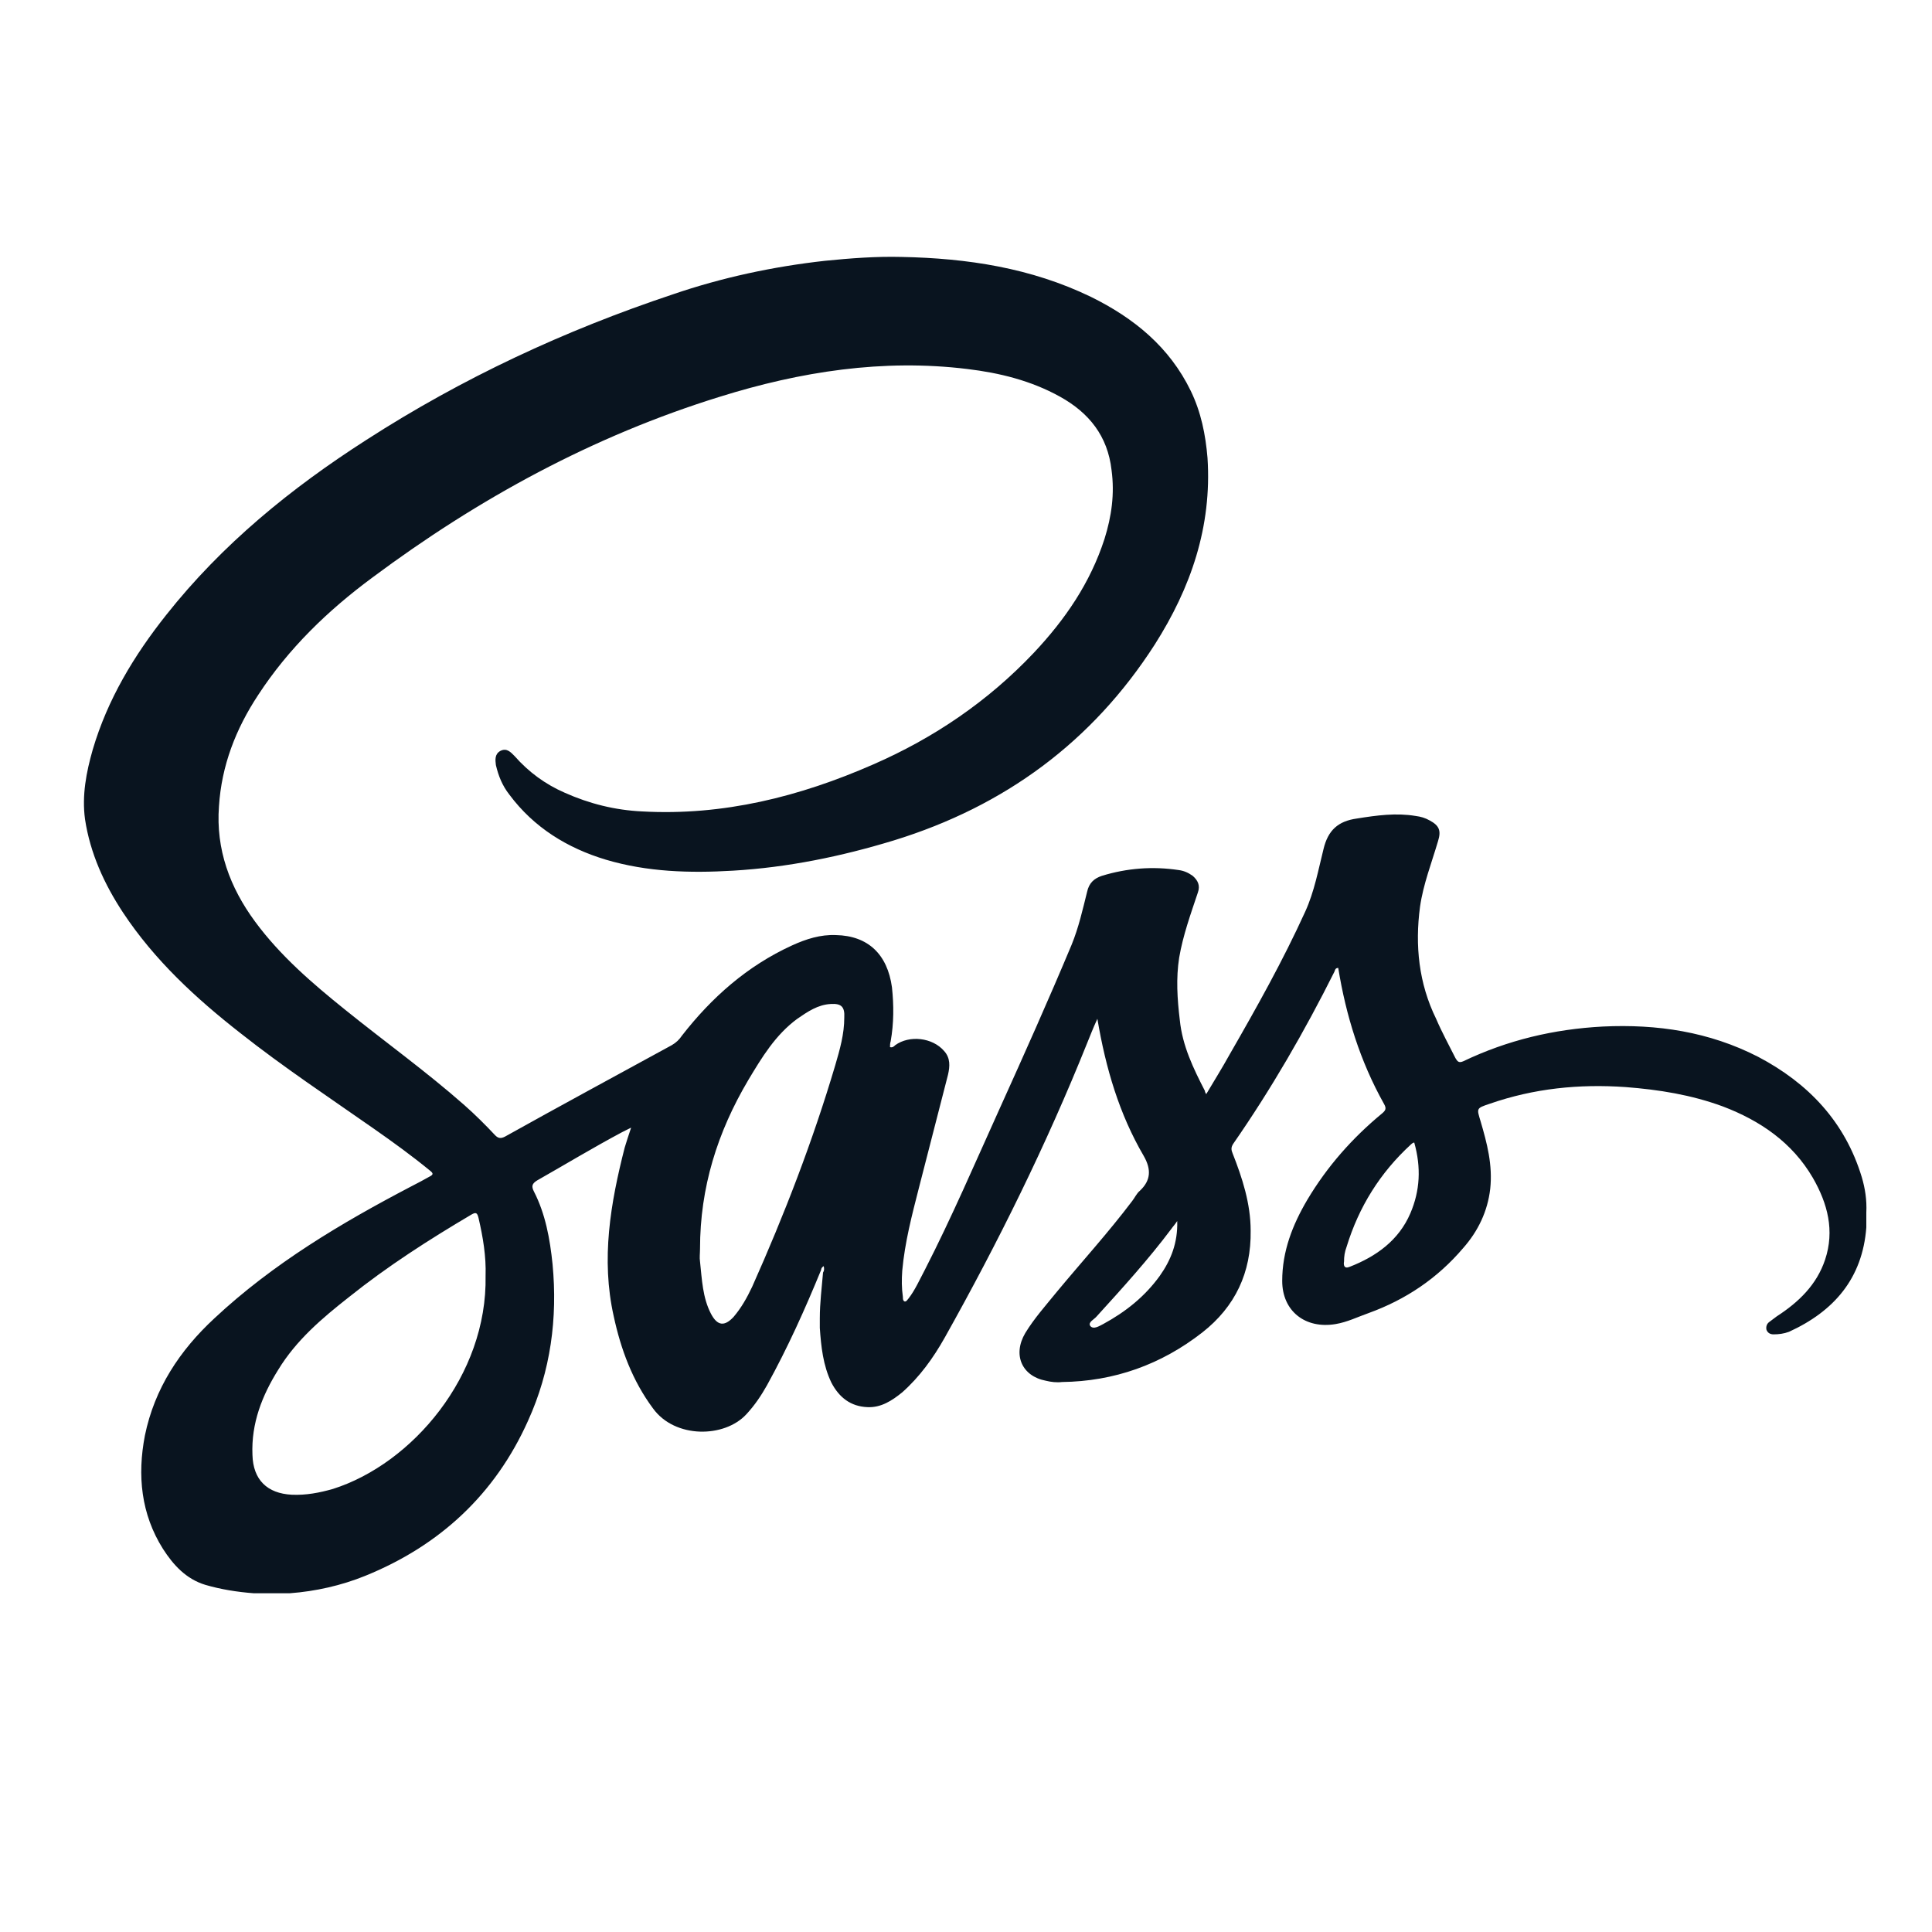 <?xml version="1.0" encoding="utf-8"?>
<!-- Generator: Adobe Illustrator 26.1.0, SVG Export Plug-In . SVG Version: 6.00 Build 0)  -->
<svg version="1.1" id="Capa_1" xmlns="http://www.w3.org/2000/svg" xmlns:xlink="http://www.w3.org/1999/xlink" x="0px" y="0px"
	 viewBox="0 0 30 30" style="enable-background:new 0 0 30 30;" xml:space="preserve">
<style type="text/css">
	.st0{fill:#09141F;}
</style>
<path class="st0" d="M28.91,18.28c-0.26-0.86-0.83-1.46-1.61-1.87c-0.76-0.39-1.57-0.51-2.41-0.47c-0.76,0.04-1.48,0.21-2.17,0.54
	c-0.07,0.03-0.09,0-0.12-0.05c-0.1-0.2-0.21-0.4-0.3-0.61c-0.27-0.55-0.33-1.14-0.25-1.74c0.05-0.35,0.18-0.68,0.28-1.02
	c0.05-0.16,0.02-0.24-0.13-0.32c-0.07-0.04-0.14-0.06-0.22-0.07c-0.3-0.05-0.6-0.01-0.91,0.04c-0.29,0.04-0.45,0.18-0.52,0.48
	c-0.08,0.32-0.14,0.65-0.28,0.96c-0.35,0.77-0.76,1.5-1.18,2.23c-0.11,0.2-0.23,0.39-0.36,0.61c-0.01-0.02-0.02-0.03-0.02-0.05
	c-0.18-0.35-0.35-0.7-0.39-1.1c-0.04-0.33-0.06-0.65-0.01-0.97c0.06-0.35,0.18-0.68,0.29-1.01c0.04-0.11,0-0.19-0.08-0.26
	c-0.07-0.05-0.14-0.08-0.22-0.09c-0.4-0.06-0.8-0.03-1.19,0.09c-0.12,0.04-0.2,0.11-0.23,0.25c-0.07,0.28-0.13,0.55-0.24,0.82
	c-0.36,0.86-0.74,1.71-1.12,2.55c-0.38,0.84-0.74,1.68-1.16,2.5c-0.08,0.15-0.15,0.31-0.25,0.44c-0.02,0.02-0.03,0.05-0.06,0.05
	c-0.03-0.01-0.03-0.04-0.03-0.07c-0.02-0.14-0.02-0.27-0.01-0.41c0.04-0.44,0.15-0.86,0.26-1.29c0.15-0.58,0.3-1.17,0.45-1.75
	c0.03-0.13,0.04-0.26-0.06-0.37c-0.18-0.21-0.54-0.25-0.76-0.09c-0.02,0.02-0.04,0.04-0.08,0.03c0-0.03,0-0.06,0.01-0.09
	c0.05-0.28,0.05-0.56,0.02-0.84c-0.07-0.51-0.37-0.8-0.87-0.81c-0.24-0.01-0.46,0.06-0.68,0.16c-0.7,0.32-1.25,0.81-1.71,1.4
	c-0.04,0.06-0.09,0.11-0.16,0.15c-0.86,0.47-1.73,0.94-2.59,1.42c-0.06,0.03-0.1,0.03-0.15-0.02c-0.15-0.16-0.31-0.32-0.48-0.47
	c-0.59-0.52-1.23-0.98-1.85-1.48c-0.51-0.41-1.01-0.84-1.4-1.37c-0.39-0.53-0.61-1.12-0.56-1.79c0.04-0.63,0.26-1.2,0.61-1.73
	c0.47-0.72,1.08-1.31,1.77-1.82c1.65-1.23,3.43-2.2,5.4-2.81c1.25-0.39,2.53-0.59,3.84-0.43c0.5,0.06,0.99,0.18,1.44,0.43
	c0.45,0.25,0.74,0.61,0.8,1.14c0.05,0.37,0,0.72-0.11,1.07c-0.22,0.68-0.61,1.25-1.1,1.77c-0.71,0.75-1.55,1.32-2.49,1.73
	c-1.14,0.5-2.33,0.8-3.59,0.73c-0.42-0.02-0.82-0.12-1.2-0.29c-0.3-0.13-0.56-0.32-0.78-0.57c-0.06-0.06-0.12-0.13-0.22-0.08
	c-0.09,0.05-0.08,0.14-0.07,0.22c0.04,0.17,0.1,0.32,0.21,0.46c0.38,0.51,0.9,0.83,1.5,1.01c0.64,0.19,1.3,0.21,1.97,0.17
	c0.85-0.05,1.68-0.22,2.5-0.47c1.72-0.53,3.08-1.53,4.05-3.04c0.56-0.88,0.89-1.83,0.82-2.9c-0.03-0.36-0.1-0.71-0.26-1.04
	c-0.33-0.68-0.88-1.13-1.55-1.46c-0.93-0.45-1.92-0.6-2.94-0.62c-0.4-0.01-0.79,0.02-1.19,0.06C12,4.14,11.21,4.31,10.45,4.57
	C8.77,5.13,7.18,5.87,5.69,6.83C4.52,7.58,3.45,8.45,2.58,9.55c-0.5,0.63-0.91,1.31-1.14,2.09c-0.1,0.35-0.17,0.71-0.12,1.08
	c0.08,0.53,0.3,1.01,0.59,1.45c0.49,0.74,1.13,1.33,1.82,1.87c0.67,0.53,1.38,1,2.08,1.49c0.3,0.21,0.59,0.42,0.87,0.65
	c0.05,0.04,0.05,0.06-0.01,0.09c-0.09,0.05-0.18,0.1-0.28,0.15c-1.09,0.57-2.15,1.2-3.06,2.05c-0.54,0.5-0.93,1.09-1.08,1.82
	c-0.12,0.62-0.06,1.22,0.28,1.76c0.16,0.25,0.36,0.47,0.66,0.56c0.24,0.07,0.49,0.11,0.75,0.13c0.05,0,0.09,0,0.14,0h0.3
	c0.04,0,0.08,0,0.12,0c0.4-0.03,0.8-0.12,1.17-0.27c1.16-0.47,2.02-1.27,2.53-2.41c0.35-0.77,0.46-1.59,0.38-2.43
	c-0.04-0.39-0.11-0.78-0.29-1.13c-0.04-0.08-0.03-0.12,0.05-0.17c0.44-0.25,0.87-0.51,1.32-0.75c0.04-0.02,0.08-0.04,0.14-0.07
	c-0.04,0.12-0.07,0.21-0.1,0.31c-0.22,0.86-0.37,1.73-0.17,2.62c0.11,0.51,0.29,1,0.61,1.43c0.34,0.47,1.11,0.46,1.45,0.09
	c0.13-0.14,0.23-0.29,0.32-0.45c0.32-0.58,0.59-1.18,0.84-1.79c0-0.02,0.01-0.04,0.04-0.06c0.01,0.04,0.01,0.07-0.01,0.1
	c-0.02,0.24-0.05,0.47-0.05,0.71c0,0.05,0,0.1,0,0.15c0.02,0.29,0.05,0.58,0.18,0.85c0.12,0.23,0.3,0.37,0.56,0.38
	c0.21,0.01,0.38-0.1,0.54-0.23c0.27-0.24,0.48-0.53,0.66-0.85c0.83-1.48,1.58-3,2.21-4.57c0.05-0.12,0.09-0.23,0.16-0.38
	c0.13,0.77,0.34,1.48,0.72,2.13c0.12,0.21,0.11,0.38-0.06,0.54c-0.05,0.04-0.08,0.11-0.12,0.16c-0.37,0.49-0.78,0.94-1.17,1.41
	c-0.17,0.21-0.35,0.41-0.49,0.64c-0.2,0.34-0.05,0.67,0.32,0.74c0.08,0.02,0.17,0.03,0.25,0.02c0.81-0.01,1.54-0.27,2.18-0.77
	c0.51-0.4,0.76-0.93,0.75-1.58c0-0.42-0.13-0.82-0.28-1.2c-0.02-0.05-0.03-0.09,0.01-0.15c0.59-0.85,1.11-1.75,1.57-2.67
	c0.01-0.02,0.01-0.06,0.06-0.06c0.12,0.74,0.34,1.45,0.71,2.11c0.04,0.07,0.03,0.1-0.03,0.15c-0.46,0.38-0.85,0.82-1.16,1.34
	c-0.23,0.39-0.39,0.8-0.39,1.26c0,0.47,0.36,0.75,0.83,0.67c0.18-0.03,0.34-0.11,0.51-0.17c0.58-0.21,1.07-0.54,1.47-1.01
	c0.23-0.26,0.38-0.57,0.42-0.92c0.04-0.37-0.05-0.71-0.15-1.05c-0.06-0.2-0.07-0.2,0.14-0.27c0.69-0.24,1.39-0.31,2.11-0.26
	c0.52,0.04,1.02,0.12,1.51,0.3c0.58,0.22,1.08,0.56,1.4,1.11c0.23,0.4,0.34,0.82,0.19,1.27c-0.13,0.39-0.41,0.66-0.75,0.88
	c-0.04,0.03-0.08,0.06-0.12,0.09c-0.04,0.03-0.05,0.08-0.04,0.12c0.02,0.05,0.06,0.07,0.11,0.07c0.08,0,0.16-0.01,0.24-0.04
	c0.7-0.32,1.14-0.83,1.2-1.62c0-0.08,0-0.15,0-0.23C28.99,18.63,28.96,18.45,28.91,18.28z M5.17,23.12
	c-0.21,0.06-0.42,0.1-0.64,0.09c-0.38-0.02-0.6-0.23-0.61-0.62c-0.02-0.49,0.15-0.92,0.4-1.32c0.28-0.46,0.68-0.8,1.1-1.13
	c0.6-0.48,1.24-0.89,1.9-1.28c0.07-0.04,0.09-0.03,0.11,0.05c0.07,0.3,0.12,0.6,0.11,0.9C7.57,21.36,6.4,22.73,5.17,23.12z
	 M12.97,16.54c-0.35,1.18-0.79,2.32-1.29,3.44c-0.08,0.17-0.17,0.33-0.29,0.47c-0.14,0.15-0.25,0.14-0.35-0.05
	c-0.13-0.25-0.14-0.53-0.17-0.81c-0.01-0.06,0-0.13,0-0.2c0-0.95,0.27-1.81,0.75-2.62c0.21-0.35,0.42-0.7,0.76-0.95
	c0.16-0.11,0.32-0.22,0.52-0.23c0.16-0.01,0.22,0.04,0.21,0.21C13.11,16.06,13.04,16.3,12.97,16.54z M18.01,19.81
	c-0.23,0.32-0.53,0.56-0.88,0.75c-0.06,0.03-0.15,0.09-0.2,0.03c-0.04-0.06,0.06-0.1,0.1-0.15c0.4-0.44,0.8-0.88,1.16-1.36
	c0.02-0.03,0.05-0.06,0.09-0.12C18.29,19.3,18.18,19.57,18.01,19.81z M21.9,18.84c-0.18,0.42-0.53,0.67-0.94,0.83
	c-0.09,0.04-0.1-0.03-0.09-0.08c0-0.08,0.01-0.15,0.04-0.23c0.19-0.62,0.52-1.15,1-1.59c0.01-0.01,0.02-0.02,0.05-0.03
	C22.07,18.13,22.05,18.49,21.9,18.84z"/>
</svg>
